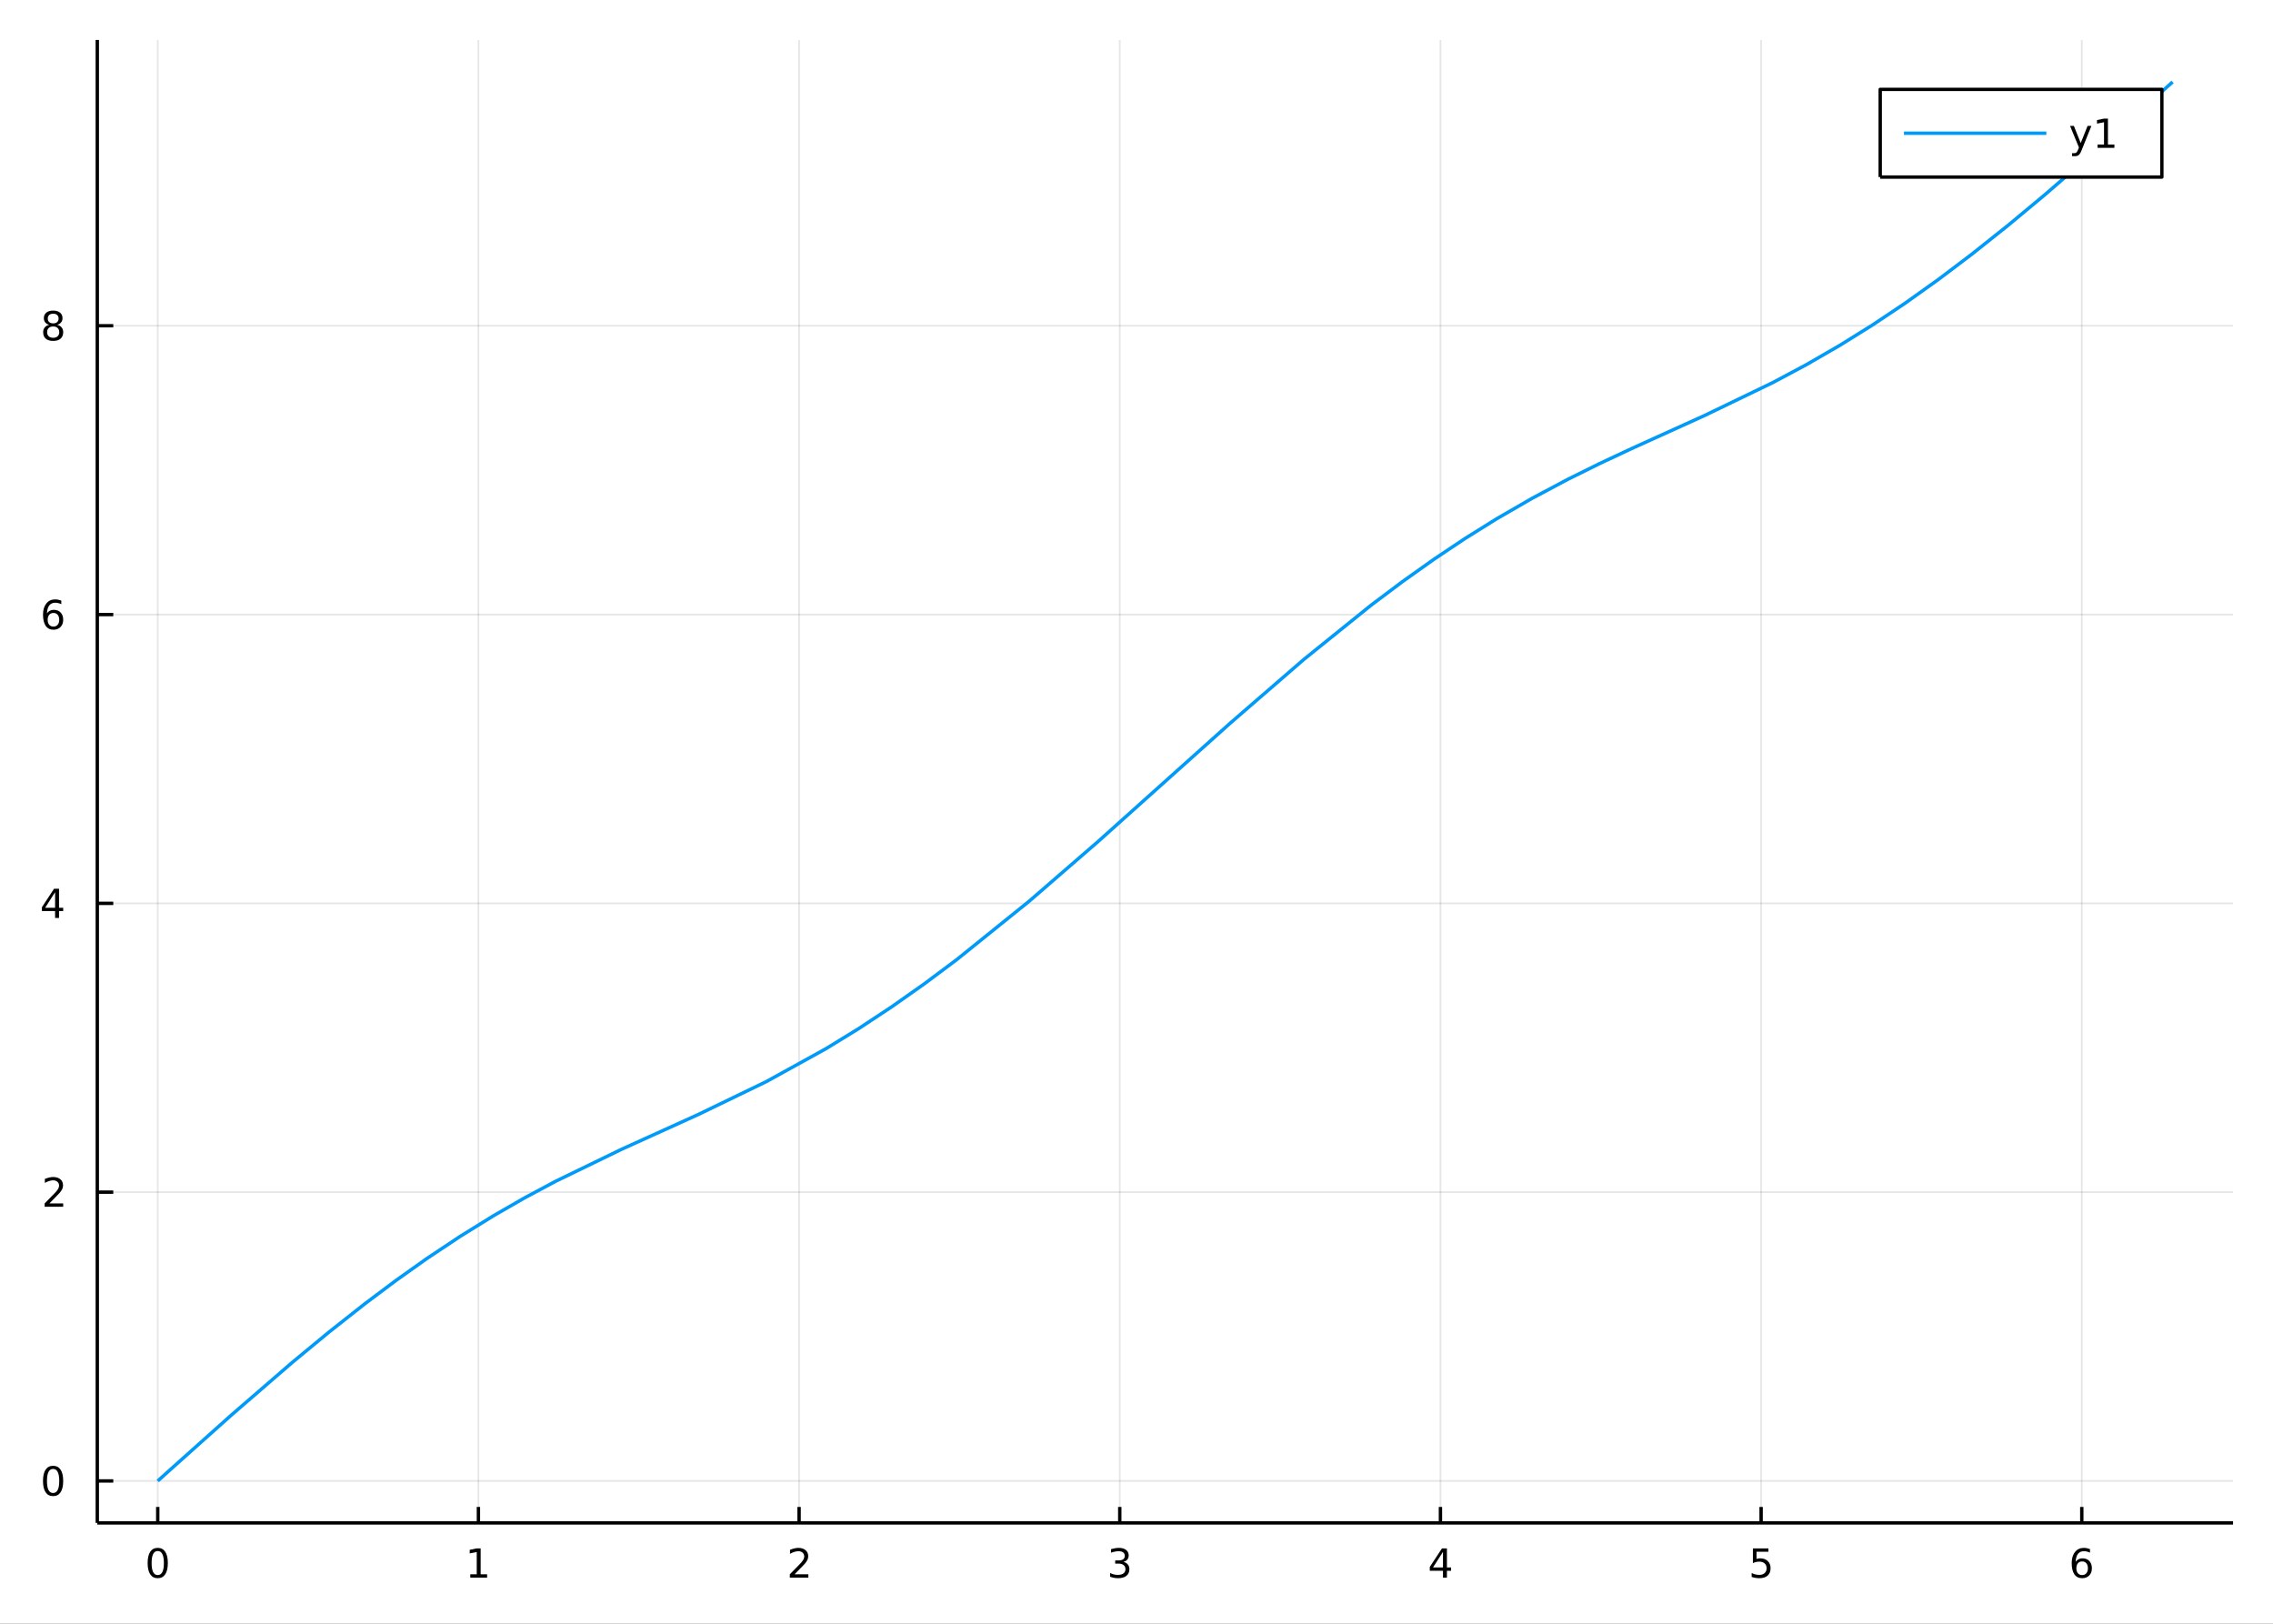 <?xml version="1.0" encoding="utf-8"?>
<svg xmlns="http://www.w3.org/2000/svg" xmlns:xlink="http://www.w3.org/1999/xlink" width="672" height="480" viewBox="0 0 2688 1920">
<rect x="0" y="0" width="2688" height="1920" fill="#333333" stroke="none"/>
<defs>
  <clipPath id="clip060">
    <rect x="0" y="0" width="2688" height="1920"/>
  </clipPath>
</defs>
<path clip-path="url(#clip060)" d="
M0 1920 L2688 1920 L2688 0 L0 0  Z
  " fill="#ffffff" fill-rule="evenodd" fill-opacity="1"/>
<defs>
  <clipPath id="clip061">
    <rect x="537" y="0" width="1883" height="1883"/>
  </clipPath>
</defs>
<path clip-path="url(#clip060)" d="
M115.057 1800.78 L2640.76 1800.78 L2640.76 47.244 L115.057 47.244  Z
  " fill="#ffffff" fill-rule="evenodd" fill-opacity="1"/>
<defs>
  <clipPath id="clip062">
    <rect x="115" y="47" width="2527" height="1755"/>
  </clipPath>
</defs>
<polyline clip-path="url(#clip062)" style="stroke:#000000; stroke-linecap:butt; stroke-linejoin:round; stroke-width:2; stroke-opacity:0.1; fill:none" points="
  186.539,1800.78 186.539,47.244 
  "/>
<polyline clip-path="url(#clip062)" style="stroke:#000000; stroke-linecap:butt; stroke-linejoin:round; stroke-width:2; stroke-opacity:0.1; fill:none" points="
  565.763,1800.78 565.763,47.244 
  "/>
<polyline clip-path="url(#clip062)" style="stroke:#000000; stroke-linecap:butt; stroke-linejoin:round; stroke-width:2; stroke-opacity:0.1; fill:none" points="
  944.987,1800.78 944.987,47.244 
  "/>
<polyline clip-path="url(#clip062)" style="stroke:#000000; stroke-linecap:butt; stroke-linejoin:round; stroke-width:2; stroke-opacity:0.1; fill:none" points="
  1324.21,1800.78 1324.21,47.244 
  "/>
<polyline clip-path="url(#clip062)" style="stroke:#000000; stroke-linecap:butt; stroke-linejoin:round; stroke-width:2; stroke-opacity:0.1; fill:none" points="
  1703.44,1800.78 1703.44,47.244 
  "/>
<polyline clip-path="url(#clip062)" style="stroke:#000000; stroke-linecap:butt; stroke-linejoin:round; stroke-width:2; stroke-opacity:0.1; fill:none" points="
  2082.66,1800.78 2082.66,47.244 
  "/>
<polyline clip-path="url(#clip062)" style="stroke:#000000; stroke-linecap:butt; stroke-linejoin:round; stroke-width:2; stroke-opacity:0.1; fill:none" points="
  2461.88,1800.78 2461.88,47.244 
  "/>
<polyline clip-path="url(#clip060)" style="stroke:#000000; stroke-linecap:butt; stroke-linejoin:round; stroke-width:4; stroke-opacity:1; fill:none" points="
  115.057,1800.78 2640.76,1800.78 
  "/>
<polyline clip-path="url(#clip060)" style="stroke:#000000; stroke-linecap:butt; stroke-linejoin:round; stroke-width:4; stroke-opacity:1; fill:none" points="
  186.539,1800.78 186.539,1781.88 
  "/>
<polyline clip-path="url(#clip060)" style="stroke:#000000; stroke-linecap:butt; stroke-linejoin:round; stroke-width:4; stroke-opacity:1; fill:none" points="
  565.763,1800.78 565.763,1781.88 
  "/>
<polyline clip-path="url(#clip060)" style="stroke:#000000; stroke-linecap:butt; stroke-linejoin:round; stroke-width:4; stroke-opacity:1; fill:none" points="
  944.987,1800.78 944.987,1781.88 
  "/>
<polyline clip-path="url(#clip060)" style="stroke:#000000; stroke-linecap:butt; stroke-linejoin:round; stroke-width:4; stroke-opacity:1; fill:none" points="
  1324.21,1800.78 1324.21,1781.88 
  "/>
<polyline clip-path="url(#clip060)" style="stroke:#000000; stroke-linecap:butt; stroke-linejoin:round; stroke-width:4; stroke-opacity:1; fill:none" points="
  1703.44,1800.78 1703.44,1781.88 
  "/>
<polyline clip-path="url(#clip060)" style="stroke:#000000; stroke-linecap:butt; stroke-linejoin:round; stroke-width:4; stroke-opacity:1; fill:none" points="
  2082.66,1800.78 2082.66,1781.88 
  "/>
<polyline clip-path="url(#clip060)" style="stroke:#000000; stroke-linecap:butt; stroke-linejoin:round; stroke-width:4; stroke-opacity:1; fill:none" points="
  2461.88,1800.78 2461.88,1781.88 
  "/>
<path clip-path="url(#clip060)" d="M186.539 1834 Q182.928 1834 181.099 1837.57 Q179.294 1841.11 179.294 1848.24 Q179.294 1855.34 181.099 1858.91 Q182.928 1862.45 186.539 1862.45 Q190.173 1862.45 191.979 1858.91 Q193.808 1855.34 193.808 1848.24 Q193.808 1841.11 191.979 1837.57 Q190.173 1834 186.539 1834 M186.539 1830.3 Q192.349 1830.3 195.405 1834.9 Q198.484 1839.49 198.484 1848.24 Q198.484 1856.96 195.405 1861.57 Q192.349 1866.15 186.539 1866.15 Q180.729 1866.15 177.65 1861.57 Q174.595 1856.96 174.595 1848.24 Q174.595 1839.49 177.65 1834.9 Q180.729 1830.3 186.539 1830.3 Z" fill="#000000" fill-rule="evenodd" fill-opacity="1" /><path clip-path="url(#clip060)" d="M556.145 1861.55 L563.784 1861.55 L563.784 1835.18 L555.474 1836.85 L555.474 1832.59 L563.738 1830.92 L568.414 1830.92 L568.414 1861.55 L576.053 1861.55 L576.053 1865.48 L556.145 1865.48 L556.145 1861.55 Z" fill="#000000" fill-rule="evenodd" fill-opacity="1" /><path clip-path="url(#clip060)" d="M939.64 1861.55 L955.959 1861.55 L955.959 1865.48 L934.015 1865.48 L934.015 1861.55 Q936.677 1858.79 941.26 1854.16 Q945.867 1849.51 947.047 1848.17 Q949.293 1845.65 950.172 1843.91 Q951.075 1842.15 951.075 1840.46 Q951.075 1837.71 949.131 1835.97 Q947.209 1834.23 944.108 1834.23 Q941.909 1834.23 939.455 1835 Q937.024 1835.76 934.247 1837.31 L934.247 1832.59 Q937.071 1831.46 939.524 1830.88 Q941.978 1830.3 944.015 1830.3 Q949.385 1830.3 952.58 1832.98 Q955.774 1835.67 955.774 1840.16 Q955.774 1842.29 954.964 1844.21 Q954.177 1846.11 952.071 1848.7 Q951.492 1849.37 948.39 1852.59 Q945.288 1855.78 939.64 1861.55 Z" fill="#000000" fill-rule="evenodd" fill-opacity="1" /><path clip-path="url(#clip060)" d="M1328.46 1846.85 Q1331.82 1847.57 1333.69 1849.84 Q1335.59 1852.1 1335.59 1855.44 Q1335.59 1860.55 1332.07 1863.35 Q1328.55 1866.15 1322.07 1866.15 Q1319.89 1866.15 1317.58 1865.71 Q1315.29 1865.3 1312.83 1864.44 L1312.83 1859.93 Q1314.78 1861.06 1317.09 1861.64 Q1319.41 1862.22 1321.93 1862.22 Q1326.33 1862.22 1328.62 1860.48 Q1330.94 1858.75 1330.94 1855.44 Q1330.94 1852.38 1328.78 1850.67 Q1326.65 1848.93 1322.83 1848.93 L1318.81 1848.93 L1318.81 1845.09 L1323.02 1845.09 Q1326.47 1845.09 1328.3 1843.72 Q1330.13 1842.34 1330.13 1839.74 Q1330.13 1837.08 1328.23 1835.67 Q1326.35 1834.23 1322.83 1834.23 Q1320.91 1834.23 1318.71 1834.65 Q1316.51 1835.07 1313.88 1835.95 L1313.88 1831.78 Q1316.54 1831.04 1318.85 1830.67 Q1321.19 1830.3 1323.25 1830.3 Q1328.57 1830.3 1331.68 1832.73 Q1334.78 1835.14 1334.78 1839.26 Q1334.78 1842.13 1333.13 1844.12 Q1331.49 1846.09 1328.46 1846.85 Z" fill="#000000" fill-rule="evenodd" fill-opacity="1" /><path clip-path="url(#clip060)" d="M1706.44 1835 L1694.64 1853.45 L1706.44 1853.45 L1706.44 1835 M1705.22 1830.92 L1711.1 1830.92 L1711.1 1853.45 L1716.03 1853.45 L1716.03 1857.34 L1711.1 1857.34 L1711.1 1865.48 L1706.44 1865.48 L1706.44 1857.34 L1690.84 1857.34 L1690.84 1852.82 L1705.22 1830.92 Z" fill="#000000" fill-rule="evenodd" fill-opacity="1" /><path clip-path="url(#clip060)" d="M2072.94 1830.92 L2091.29 1830.92 L2091.29 1834.86 L2077.22 1834.86 L2077.22 1843.33 Q2078.24 1842.98 2079.26 1842.82 Q2080.27 1842.64 2081.29 1842.64 Q2087.08 1842.64 2090.46 1845.81 Q2093.84 1848.98 2093.84 1854.4 Q2093.84 1859.97 2090.37 1863.08 Q2086.9 1866.15 2080.58 1866.15 Q2078.4 1866.15 2076.13 1865.78 Q2073.89 1865.41 2071.48 1864.67 L2071.48 1859.97 Q2073.56 1861.11 2075.78 1861.66 Q2078.01 1862.22 2080.48 1862.22 Q2084.49 1862.22 2086.83 1860.11 Q2089.16 1858.01 2089.16 1854.4 Q2089.16 1850.78 2086.83 1848.68 Q2084.49 1846.57 2080.48 1846.57 Q2078.61 1846.57 2076.73 1846.99 Q2074.88 1847.4 2072.94 1848.28 L2072.94 1830.92 Z" fill="#000000" fill-rule="evenodd" fill-opacity="1" /><path clip-path="url(#clip060)" d="M2462.29 1846.34 Q2459.14 1846.34 2457.29 1848.49 Q2455.46 1850.65 2455.46 1854.4 Q2455.46 1858.12 2457.29 1860.3 Q2459.14 1862.45 2462.29 1862.45 Q2465.44 1862.45 2467.27 1860.3 Q2469.12 1858.12 2469.12 1854.4 Q2469.12 1850.65 2467.27 1848.49 Q2465.44 1846.34 2462.29 1846.34 M2471.57 1831.69 L2471.57 1835.95 Q2469.81 1835.11 2468.01 1834.67 Q2466.22 1834.23 2464.46 1834.23 Q2459.83 1834.23 2457.38 1837.36 Q2454.95 1840.48 2454.6 1846.8 Q2455.97 1844.79 2458.03 1843.72 Q2460.09 1842.64 2462.57 1842.64 Q2467.77 1842.64 2470.78 1845.81 Q2473.82 1848.96 2473.82 1854.4 Q2473.82 1859.72 2470.67 1862.94 Q2467.52 1866.15 2462.29 1866.15 Q2456.29 1866.15 2453.12 1861.57 Q2449.95 1856.96 2449.95 1848.24 Q2449.95 1840.04 2453.84 1835.18 Q2457.73 1830.3 2464.28 1830.3 Q2466.04 1830.3 2467.82 1830.65 Q2469.63 1830.99 2471.57 1831.69 Z" fill="#000000" fill-rule="evenodd" fill-opacity="1" /><polyline clip-path="url(#clip062)" style="stroke:#000000; stroke-linecap:butt; stroke-linejoin:round; stroke-width:2; stroke-opacity:0.1; fill:none" points="
  115.057,1751.15 2640.76,1751.15 
  "/>
<polyline clip-path="url(#clip062)" style="stroke:#000000; stroke-linecap:butt; stroke-linejoin:round; stroke-width:2; stroke-opacity:0.1; fill:none" points="
  115.057,1409.66 2640.76,1409.66 
  "/>
<polyline clip-path="url(#clip062)" style="stroke:#000000; stroke-linecap:butt; stroke-linejoin:round; stroke-width:2; stroke-opacity:0.1; fill:none" points="
  115.057,1068.16 2640.76,1068.16 
  "/>
<polyline clip-path="url(#clip062)" style="stroke:#000000; stroke-linecap:butt; stroke-linejoin:round; stroke-width:2; stroke-opacity:0.1; fill:none" points="
  115.057,726.666 2640.76,726.666 
  "/>
<polyline clip-path="url(#clip062)" style="stroke:#000000; stroke-linecap:butt; stroke-linejoin:round; stroke-width:2; stroke-opacity:0.1; fill:none" points="
  115.057,385.171 2640.76,385.171 
  "/>
<polyline clip-path="url(#clip060)" style="stroke:#000000; stroke-linecap:butt; stroke-linejoin:round; stroke-width:4; stroke-opacity:1; fill:none" points="
  115.057,1800.78 115.057,47.244 
  "/>
<polyline clip-path="url(#clip060)" style="stroke:#000000; stroke-linecap:butt; stroke-linejoin:round; stroke-width:4; stroke-opacity:1; fill:none" points="
  115.057,1751.15 133.955,1751.15 
  "/>
<polyline clip-path="url(#clip060)" style="stroke:#000000; stroke-linecap:butt; stroke-linejoin:round; stroke-width:4; stroke-opacity:1; fill:none" points="
  115.057,1409.66 133.955,1409.66 
  "/>
<polyline clip-path="url(#clip060)" style="stroke:#000000; stroke-linecap:butt; stroke-linejoin:round; stroke-width:4; stroke-opacity:1; fill:none" points="
  115.057,1068.16 133.955,1068.16 
  "/>
<polyline clip-path="url(#clip060)" style="stroke:#000000; stroke-linecap:butt; stroke-linejoin:round; stroke-width:4; stroke-opacity:1; fill:none" points="
  115.057,726.666 133.955,726.666 
  "/>
<polyline clip-path="url(#clip060)" style="stroke:#000000; stroke-linecap:butt; stroke-linejoin:round; stroke-width:4; stroke-opacity:1; fill:none" points="
  115.057,385.171 133.955,385.171 
  "/>
<path clip-path="url(#clip060)" d="M62.793 1736.95 Q59.182 1736.95 57.353 1740.51 Q55.547 1744.06 55.547 1751.19 Q55.547 1758.29 57.353 1761.86 Q59.182 1765.4 62.793 1765.4 Q66.427 1765.4 68.233 1761.86 Q70.061 1758.29 70.061 1751.19 Q70.061 1744.06 68.233 1740.51 Q66.427 1736.95 62.793 1736.95 M62.793 1733.25 Q68.603 1733.25 71.659 1737.85 Q74.737 1742.44 74.737 1751.19 Q74.737 1759.91 71.659 1764.52 Q68.603 1769.1 62.793 1769.1 Q56.983 1769.1 53.904 1764.52 Q50.848 1759.91 50.848 1751.19 Q50.848 1742.44 53.904 1737.85 Q56.983 1733.25 62.793 1733.25 Z" fill="#000000" fill-rule="evenodd" fill-opacity="1" /><path clip-path="url(#clip060)" d="M58.418 1423 L74.737 1423 L74.737 1426.94 L52.793 1426.94 L52.793 1423 Q55.455 1420.25 60.038 1415.62 Q64.645 1410.96 65.825 1409.62 Q68.07 1407.1 68.95 1405.36 Q69.853 1403.6 69.853 1401.91 Q69.853 1399.16 67.909 1397.42 Q65.987 1395.69 62.885 1395.69 Q60.686 1395.69 58.233 1396.45 Q55.802 1397.21 53.024 1398.76 L53.024 1394.04 Q55.848 1392.91 58.302 1392.33 Q60.756 1391.75 62.793 1391.75 Q68.163 1391.75 71.358 1394.44 Q74.552 1397.12 74.552 1401.61 Q74.552 1403.74 73.742 1405.66 Q72.955 1407.56 70.848 1410.15 Q70.27 1410.82 67.168 1414.04 Q64.066 1417.24 58.418 1423 Z" fill="#000000" fill-rule="evenodd" fill-opacity="1" /><path clip-path="url(#clip060)" d="M65.154 1054.95 L53.348 1073.4 L65.154 1073.4 L65.154 1054.95 M63.927 1050.88 L69.807 1050.88 L69.807 1073.4 L74.737 1073.4 L74.737 1077.29 L69.807 1077.29 L69.807 1085.44 L65.154 1085.44 L65.154 1077.29 L49.552 1077.29 L49.552 1072.78 L63.927 1050.88 Z" fill="#000000" fill-rule="evenodd" fill-opacity="1" /><path clip-path="url(#clip060)" d="M63.209 724.802 Q60.061 724.802 58.209 726.955 Q56.381 729.108 56.381 732.858 Q56.381 736.585 58.209 738.761 Q60.061 740.913 63.209 740.913 Q66.358 740.913 68.186 738.761 Q70.038 736.585 70.038 732.858 Q70.038 729.108 68.186 726.955 Q66.358 724.802 63.209 724.802 M72.492 710.15 L72.492 714.409 Q70.733 713.576 68.927 713.136 Q67.145 712.696 65.385 712.696 Q60.756 712.696 58.302 715.821 Q55.871 718.946 55.524 725.265 Q56.89 723.251 58.95 722.187 Q61.01 721.099 63.487 721.099 Q68.695 721.099 71.705 724.27 Q74.737 727.418 74.737 732.858 Q74.737 738.182 71.589 741.4 Q68.441 744.617 63.209 744.617 Q57.214 744.617 54.043 740.034 Q50.872 735.427 50.872 726.701 Q50.872 718.506 54.76 713.645 Q58.649 708.761 65.2 708.761 Q66.959 708.761 68.742 709.108 Q70.547 709.455 72.492 710.15 Z" fill="#000000" fill-rule="evenodd" fill-opacity="1" /><path clip-path="url(#clip060)" d="M62.885 386.039 Q59.552 386.039 57.631 387.821 Q55.733 389.604 55.733 392.729 Q55.733 395.854 57.631 397.636 Q59.552 399.418 62.885 399.418 Q66.219 399.418 68.14 397.636 Q70.061 395.83 70.061 392.729 Q70.061 389.604 68.14 387.821 Q66.242 386.039 62.885 386.039 M58.209 384.048 Q55.2 383.307 53.51 381.247 Q51.844 379.187 51.844 376.224 Q51.844 372.081 54.784 369.673 Q57.746 367.266 62.885 367.266 Q68.047 367.266 70.987 369.673 Q73.927 372.081 73.927 376.224 Q73.927 379.187 72.237 381.247 Q70.57 383.307 67.584 384.048 Q70.964 384.835 72.839 387.127 Q74.737 389.418 74.737 392.729 Q74.737 397.752 71.659 400.437 Q68.603 403.122 62.885 403.122 Q57.168 403.122 54.089 400.437 Q51.034 397.752 51.034 392.729 Q51.034 389.418 52.932 387.127 Q54.83 384.835 58.209 384.048 M56.496 376.664 Q56.496 379.349 58.163 380.854 Q59.853 382.358 62.885 382.358 Q65.895 382.358 67.584 380.854 Q69.297 379.349 69.297 376.664 Q69.297 373.979 67.584 372.474 Q65.895 370.969 62.885 370.969 Q59.853 370.969 58.163 372.474 Q56.496 373.979 56.496 376.664 Z" fill="#000000" fill-rule="evenodd" fill-opacity="1" /><polyline clip-path="url(#clip062)" style="stroke:#009af9; stroke-linecap:butt; stroke-linejoin:round; stroke-width:4; stroke-opacity:1; fill:none" points="
  186.539,1751.15 194.296,1744.17 202.052,1737.18 273.772,1673.11 345.491,1611.11 388.592,1575.49 431.692,1541.49 468.133,1514.18 504.574,1488.32 544.159,1461.97 
  583.744,1437.48 620.238,1416.5 656.732,1396.98 734.983,1359.01 825.644,1317.9 906.213,1278.96 976.864,1239.96 1015.38,1216.33 1053.89,1190.94 1092.64,1163.66 
  1131.38,1134.73 1217.05,1065.66 1298.57,995.068 1383.32,919.134 1454.67,855.238 1541.78,779.833 1621.57,715.495 1658.42,687.831 1695.27,661.647 1732.59,636.721 
  1769.92,613.443 1811.75,589.284 1853.58,567.021 1891.49,548.249 1929.4,530.474 2016.2,491.137 2096.57,452.338 2136.19,431.179 2175.81,408.315 2214.27,384.366 
  2252.74,358.668 2292.17,330.555 2331.6,300.76 2374.8,266.373 2418.01,230.419 2480.76,176.036 2543.52,120.047 2556.4,108.465 2569.27,96.872 
  "/>
<path clip-path="url(#clip060)" d="
M2223.5 209.375 L2556.57 209.375 L2556.57 105.695 L2223.5 105.695  Z
  " fill="#ffffff" fill-rule="evenodd" fill-opacity="1"/>
<polyline clip-path="url(#clip060)" style="stroke:#000000; stroke-linecap:butt; stroke-linejoin:round; stroke-width:4; stroke-opacity:1; fill:none" points="
  2223.5,209.375 2556.57,209.375 2556.57,105.695 2223.5,105.695 2223.5,209.375 
  "/>
<polyline clip-path="url(#clip060)" style="stroke:#009af9; stroke-linecap:butt; stroke-linejoin:round; stroke-width:4; stroke-opacity:1; fill:none" points="
  2251.57,157.535 2419.95,157.535 
  "/>
<path clip-path="url(#clip060)" d="M2461.85 177.223 Q2460.05 181.852 2458.33 183.264 Q2456.62 184.676 2453.75 184.676 L2450.35 184.676 L2450.35 181.112 L2452.85 181.112 Q2454.61 181.112 2455.58 180.278 Q2456.55 179.445 2457.73 176.343 L2458.5 174.399 L2448.01 148.889 L2452.52 148.889 L2460.62 169.167 L2468.73 148.889 L2473.24 148.889 L2461.85 177.223 Z" fill="#000000" fill-rule="evenodd" fill-opacity="1" /><path clip-path="url(#clip060)" d="M2480.53 170.88 L2488.17 170.88 L2488.17 144.515 L2479.86 146.181 L2479.86 141.922 L2488.12 140.255 L2492.8 140.255 L2492.8 170.88 L2500.44 170.88 L2500.44 174.815 L2480.53 174.815 L2480.53 170.88 Z" fill="#000000" fill-rule="evenodd" fill-opacity="1" /></svg>
